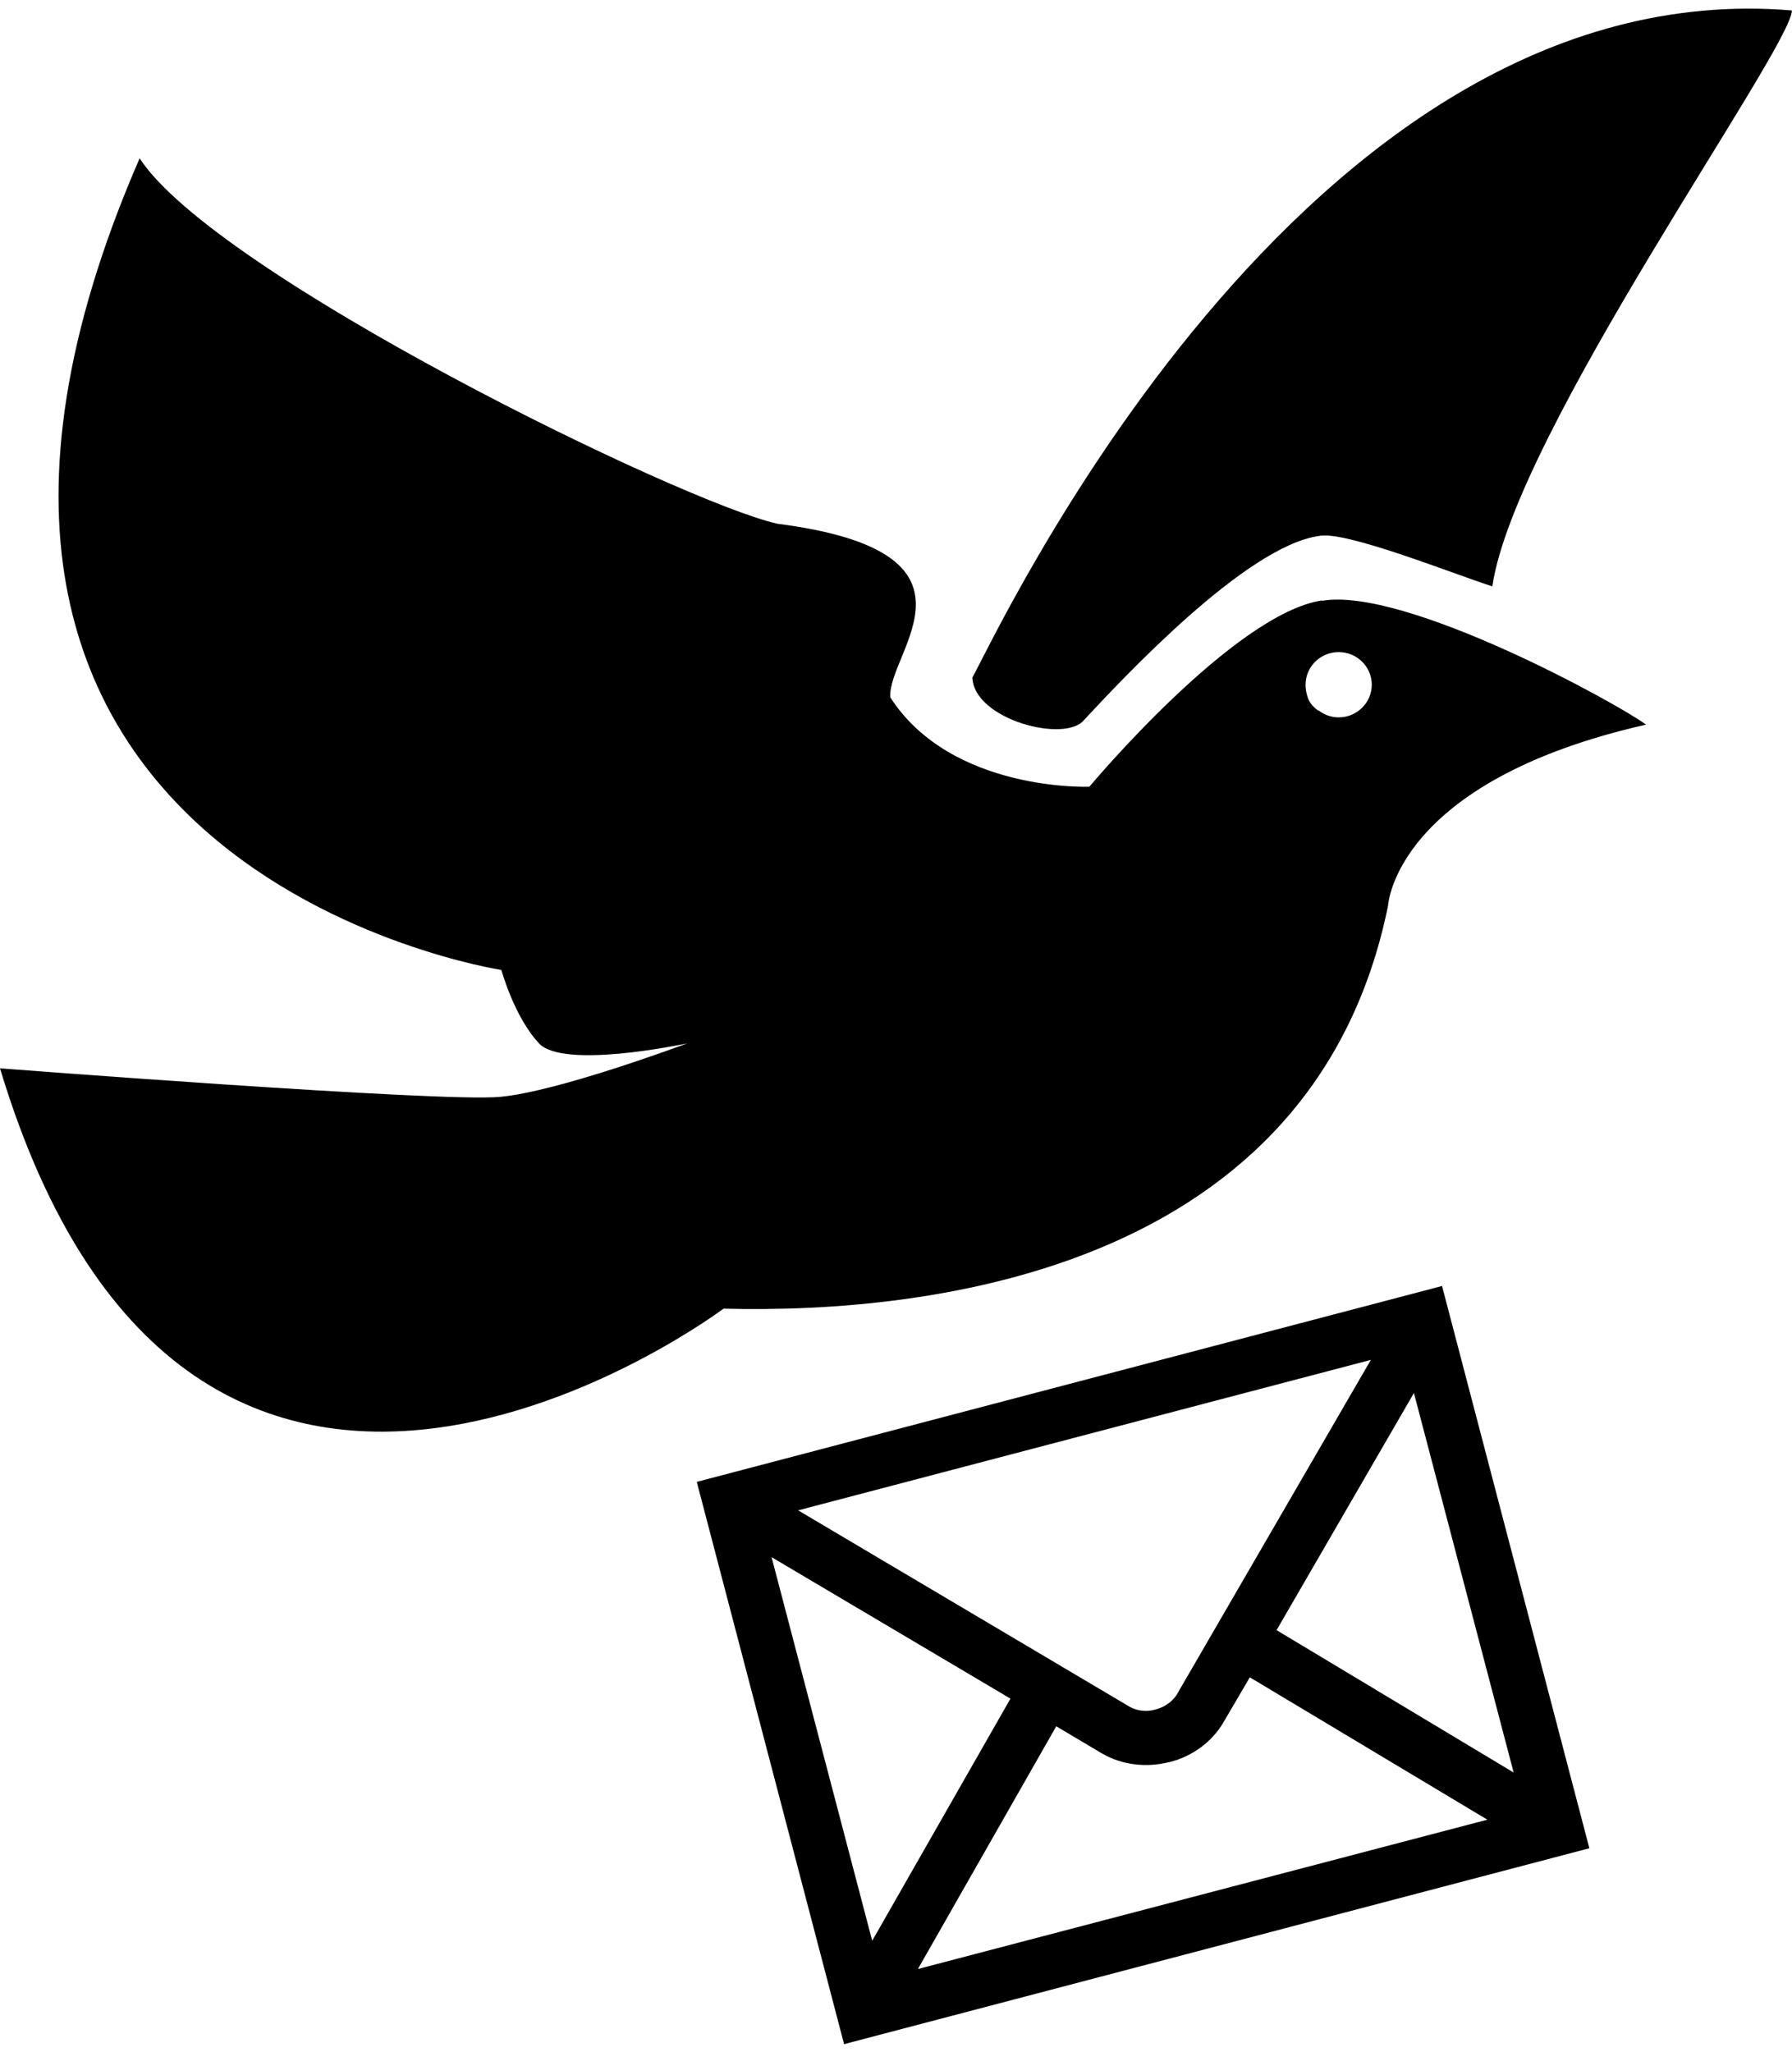 <svg xmlns="http://www.w3.org/2000/svg" xmlns:xlink="http://www.w3.org/1999/xlink" xml:space="preserve" width="76px" height="87px" style="shape-rendering:geometricPrecision; text-rendering:geometricPrecision; image-rendering:optimizeQuality; fill-rule:evenodd; clip-rule:evenodd" viewBox="0 0 3.953 4.489">
 <defs>
  <style type="text/css">
   
    .fil0 {fill:black}
   
  </style>
 </defs>
 <g id="Layer_x0020_1">
  <path class="fil0" d="M3.953 0.004c0,0.083 -0.612,0.933 -0.661,1.271 -0.083,-0.026 -0.325,-0.124 -0.383,-0.111 -0.161,0.023 -0.432,0.314 -0.517,0.405 -0.041,0.053 -0.244,0 -0.247,-0.093 0.044,-0.075 0.725,-1.562 1.808,-1.471z"/>
  <path class="fil0" d="M3.506 4.058l-1.644 0.432 -0.325 -1.24 1.644 -0.432 0.325 1.24 0 0zm-1.745 -0.745l0.731 0.433c0.016,0.009 0.037,0.012 0.057,0.006 0,0 0,-6.11595e-005 0,-6.11595e-005 0.02,-0.005 0.038,-0.018 0.047,-0.033l0.428 -0.738 -1.264 0.332 0 0zm0.265 1.011l1.255 -0.329 -0.524 -0.314 -0.058 0.099c-0.025,0.043 -0.068,0.075 -0.119,0.088 -0,6.11595e-005 -0.001,0 -0.001,0 -0.051,0.013 -0.105,0.006 -0.148,-0.019l-0.101 -0.06 -0.305 0.535 0 0zm-0.324 -0.908l0.222 0.846 0.305 -0.534 -0.527 -0.312 0 0zm1.114 0.161l0.523 0.314 -0.22 -0.837 -0.303 0.523 0 0z"/>
  <path class="fil0" d="M2.917 1.306c-0.194,0.028 -0.514,0.411 -0.514,0.411 0,0 -0.304,0.012 -0.439,-0.197 -0.008,-0.099 0.241,-0.32 -0.249,-0.383 -0.211,-0.047 -1.241,-0.55 -1.407,-0.806 -0.68,1.565 0.798,1.79 0.798,1.79 0,0 0.028,0.103 0.083,0.162 0.054,0.057 0.312,0.003 0.327,0 -0.017,0.006 -0.288,0.107 -0.414,0.118 -0.131,0.012 -1.102,-0.063 -1.102,-0.063 0.425,1.41 1.596,0.53 1.596,0.53 0.459,0.012 1.303,-0.087 1.466,-0.889 0,0 0.014,-0.273 0.569,-0.399 -0.06,-0.045 -0.532,-0.305 -0.715,-0.273zm-0.009 0.243c-0.012,-0.008 -0.022,-0.02 -0.025,-0.035 -0.002,-0.007 -0.003,-0.014 -0.003,-0.022 0,-0.04 0.033,-0.072 0.073,-0.072 0.04,0 0.073,0.032 0.073,0.072 0,0.04 -0.033,0.072 -0.073,0.072 -0.017,0 -0.032,-0.006 -0.044,-0.015z"/>
 </g>
</svg>